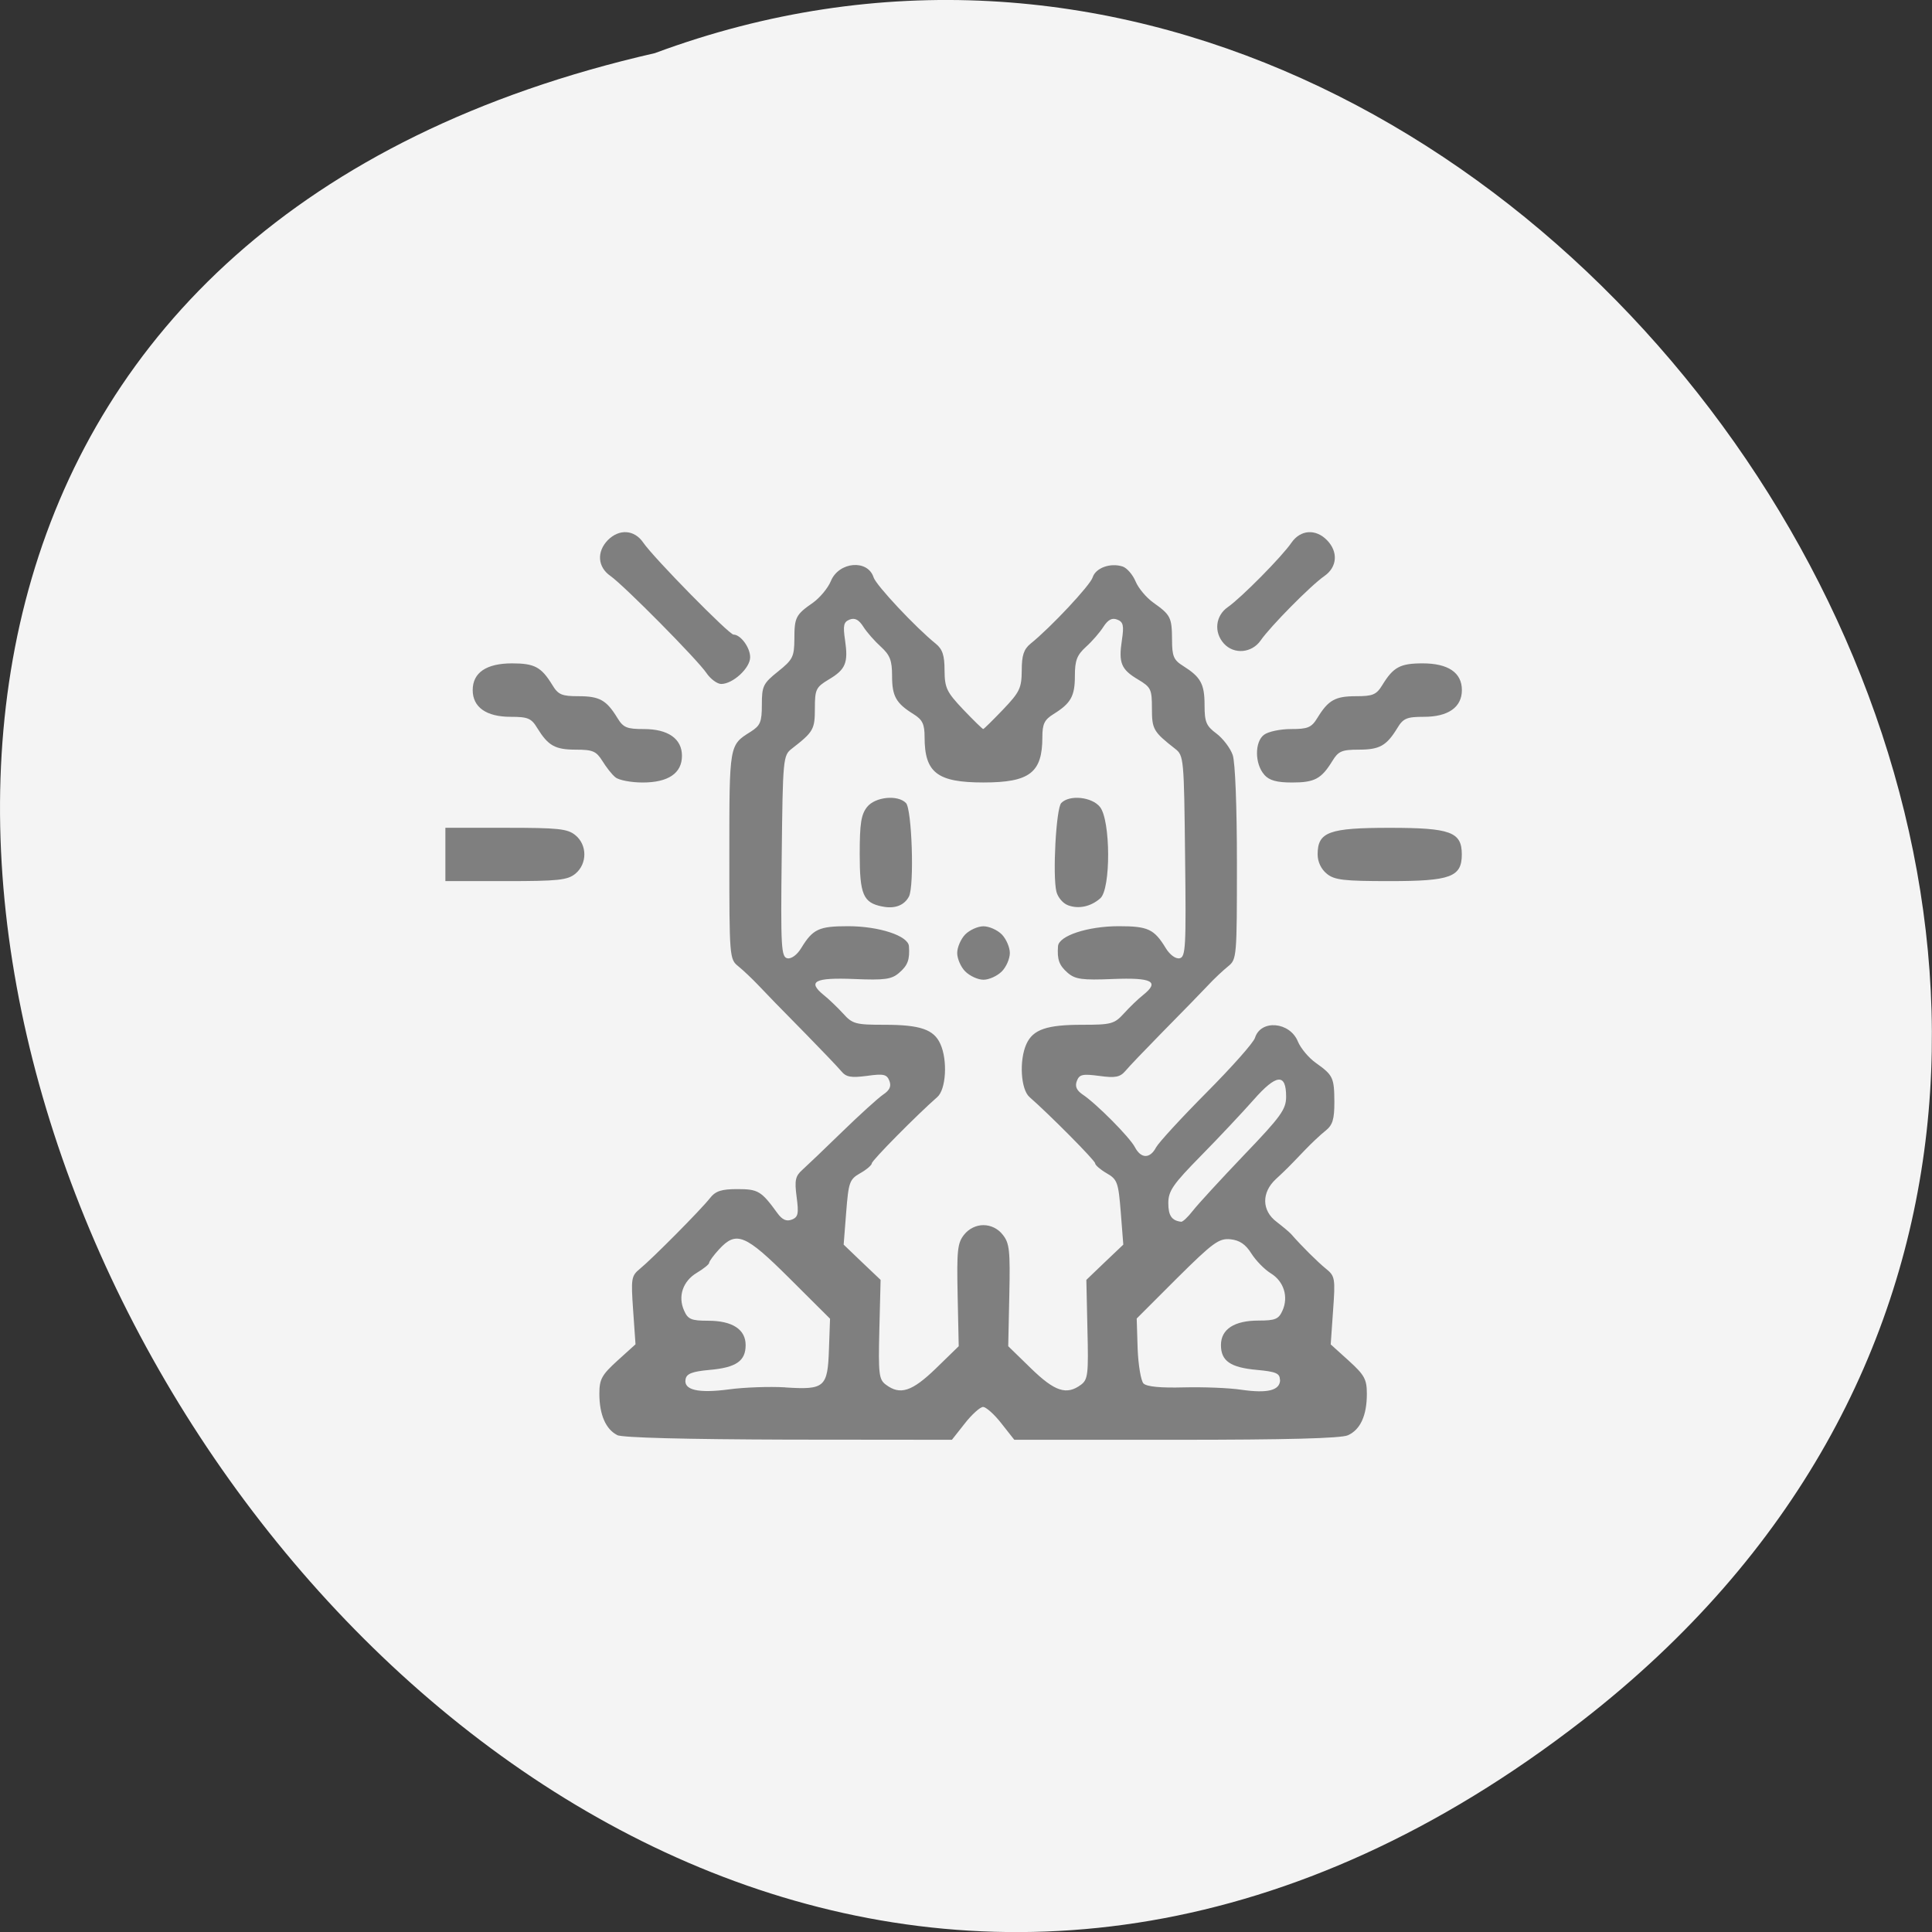<svg xmlns="http://www.w3.org/2000/svg" viewBox="0 0 48 48"><rect x="0" y="0" width="48" height="48" fill="#333333" stroke="none"/><path d="m 39.31 42.75 c -28.789 22.336 -58.676 -33.29 -23.04 -41.43 c 22.449 -8.336 44.37 24.875 23.04 41.43" fill="#f4f4f4"/><path d="m 15.332 35.652 c -0.281 -0.141 -0.441 -0.508 -0.441 -1.023 c 0 -0.363 0.059 -0.469 0.449 -0.824 l 0.449 -0.406 l -0.059 -0.844 c -0.055 -0.797 -0.047 -0.855 0.172 -1.035 c 0.297 -0.242 1.508 -1.461 1.738 -1.754 c 0.137 -0.176 0.285 -0.223 0.68 -0.223 c 0.516 0 0.594 0.047 0.992 0.594 c 0.121 0.168 0.227 0.215 0.359 0.164 c 0.16 -0.063 0.176 -0.145 0.121 -0.563 c -0.055 -0.418 -0.031 -0.52 0.145 -0.676 c 0.113 -0.102 0.559 -0.527 0.988 -0.945 c 0.434 -0.422 0.891 -0.836 1.016 -0.922 c 0.164 -0.109 0.207 -0.207 0.156 -0.34 c -0.063 -0.164 -0.141 -0.184 -0.559 -0.125 c -0.395 0.051 -0.516 0.031 -0.637 -0.117 c -0.086 -0.102 -0.477 -0.512 -0.871 -0.914 c -0.824 -0.836 -0.824 -0.84 -1.191 -1.223 c -0.152 -0.16 -0.375 -0.371 -0.496 -0.469 c -0.219 -0.176 -0.223 -0.223 -0.223 -2.762 c 0 -2.762 -0.004 -2.73 0.531 -3.066 c 0.238 -0.152 0.277 -0.238 0.277 -0.672 c 0 -0.461 0.031 -0.527 0.402 -0.824 c 0.367 -0.293 0.402 -0.367 0.406 -0.801 c 0 -0.543 0.031 -0.609 0.465 -0.91 c 0.172 -0.125 0.371 -0.363 0.441 -0.535 c 0.199 -0.484 0.918 -0.547 1.063 -0.09 c 0.063 0.195 1.043 1.242 1.543 1.645 c 0.168 0.137 0.219 0.289 0.219 0.664 c 0.004 0.438 0.051 0.535 0.465 0.973 c 0.254 0.266 0.477 0.484 0.496 0.484 c 0.016 0 0.238 -0.219 0.492 -0.484 c 0.418 -0.438 0.461 -0.535 0.465 -0.973 c 0 -0.375 0.051 -0.527 0.219 -0.664 c 0.504 -0.406 1.484 -1.453 1.543 -1.648 c 0.074 -0.234 0.438 -0.367 0.742 -0.27 c 0.109 0.035 0.254 0.203 0.324 0.371 c 0.07 0.168 0.266 0.402 0.441 0.527 c 0.43 0.305 0.461 0.367 0.465 0.918 c 0 0.414 0.039 0.508 0.277 0.656 c 0.434 0.273 0.531 0.445 0.531 0.969 c 0 0.422 0.039 0.52 0.297 0.711 c 0.164 0.125 0.344 0.363 0.402 0.531 c 0.063 0.176 0.105 1.297 0.105 2.688 c 0 2.332 -0.004 2.391 -0.219 2.563 c -0.121 0.098 -0.348 0.309 -0.496 0.469 c -0.367 0.383 -0.371 0.387 -1.18 1.211 c -0.387 0.395 -0.781 0.805 -0.871 0.914 c -0.137 0.16 -0.25 0.184 -0.652 0.129 c -0.418 -0.055 -0.496 -0.039 -0.559 0.125 c -0.051 0.133 -0.008 0.23 0.137 0.332 c 0.348 0.23 1.176 1.066 1.305 1.313 c 0.152 0.289 0.375 0.293 0.527 0.004 c 0.066 -0.121 0.629 -0.734 1.254 -1.363 c 0.625 -0.629 1.168 -1.238 1.203 -1.359 c 0.145 -0.461 0.867 -0.398 1.066 0.094 c 0.07 0.168 0.27 0.406 0.441 0.527 c 0.434 0.309 0.461 0.367 0.465 0.973 c 0 0.434 -0.043 0.574 -0.219 0.715 c -0.125 0.098 -0.355 0.316 -0.516 0.484 c -0.434 0.453 -0.438 0.457 -0.719 0.719 c -0.359 0.332 -0.352 0.781 0.016 1.059 c 0.152 0.117 0.316 0.254 0.363 0.305 c 0.258 0.297 0.664 0.699 0.867 0.863 c 0.223 0.18 0.234 0.238 0.176 1.035 l -0.059 0.844 l 0.449 0.406 c 0.391 0.355 0.449 0.461 0.449 0.824 c 0 0.535 -0.16 0.887 -0.469 1.027 c -0.168 0.078 -1.539 0.113 -4.27 0.113 h -4.02 l -0.32 -0.406 c -0.176 -0.227 -0.383 -0.41 -0.457 -0.41 c -0.07 0 -0.277 0.184 -0.453 0.41 l -0.32 0.406 l -4.051 -0.004 c -2.574 -0.008 -4.133 -0.047 -4.27 -0.113 m 4.18 -1.184 c 0.98 0.063 1.055 0 1.086 -0.953 l 0.027 -0.754 l -1 -0.996 c -1.105 -1.102 -1.328 -1.195 -1.758 -0.727 c -0.137 0.148 -0.246 0.301 -0.246 0.336 c 0 0.035 -0.137 0.145 -0.305 0.246 c -0.348 0.207 -0.477 0.586 -0.316 0.941 c 0.094 0.215 0.18 0.25 0.594 0.25 c 0.605 0 0.934 0.215 0.934 0.605 c 0 0.395 -0.234 0.559 -0.898 0.617 c -0.43 0.039 -0.57 0.094 -0.594 0.23 c -0.055 0.27 0.316 0.355 1.074 0.254 c 0.371 -0.051 1 -0.074 1.402 -0.051 m 12.289 -0.191 c 0 -0.156 -0.098 -0.199 -0.566 -0.242 c -0.664 -0.059 -0.898 -0.223 -0.898 -0.617 c 0 -0.395 0.332 -0.609 0.934 -0.609 c 0.414 0 0.5 -0.035 0.594 -0.246 c 0.156 -0.344 0.035 -0.73 -0.293 -0.93 c -0.152 -0.094 -0.367 -0.313 -0.48 -0.492 c -0.145 -0.23 -0.293 -0.328 -0.52 -0.352 c -0.285 -0.027 -0.43 0.078 -1.328 0.969 l -1 1 l 0.023 0.746 c 0.016 0.41 0.082 0.801 0.145 0.867 c 0.082 0.082 0.426 0.113 1 0.098 c 0.484 -0.012 1.129 0.012 1.434 0.059 c 0.656 0.094 0.961 0.016 0.961 -0.25 m -8.551 -0.281 l 0.566 -0.551 l -0.027 -1.27 c -0.023 -1.113 -0.004 -1.293 0.16 -1.5 c 0.121 -0.152 0.301 -0.238 0.48 -0.238 c 0.184 0 0.363 0.086 0.48 0.238 c 0.168 0.207 0.188 0.387 0.164 1.5 l -0.027 1.27 l 0.566 0.551 c 0.59 0.574 0.883 0.672 1.242 0.406 c 0.172 -0.129 0.188 -0.262 0.16 -1.371 l -0.027 -1.234 l 0.457 -0.438 l 0.461 -0.438 l -0.063 -0.805 c -0.059 -0.746 -0.086 -0.816 -0.352 -0.969 c -0.156 -0.09 -0.285 -0.203 -0.285 -0.246 c 0 -0.07 -1.133 -1.211 -1.629 -1.645 c -0.219 -0.188 -0.262 -0.914 -0.078 -1.32 c 0.164 -0.359 0.5 -0.477 1.383 -0.477 c 0.723 0 0.801 -0.02 1.039 -0.281 c 0.137 -0.152 0.355 -0.363 0.48 -0.461 c 0.414 -0.332 0.223 -0.434 -0.754 -0.395 c -0.762 0.031 -0.934 0.008 -1.121 -0.152 c -0.215 -0.188 -0.266 -0.328 -0.242 -0.664 c 0.02 -0.258 0.738 -0.496 1.508 -0.496 c 0.727 0 0.879 0.07 1.168 0.543 c 0.102 0.168 0.246 0.273 0.344 0.254 c 0.152 -0.031 0.164 -0.27 0.137 -2.531 c -0.027 -2.438 -0.031 -2.508 -0.25 -2.676 c -0.539 -0.422 -0.574 -0.484 -0.574 -1 c 0 -0.477 -0.023 -0.527 -0.344 -0.719 c -0.422 -0.25 -0.488 -0.414 -0.402 -0.977 c 0.055 -0.367 0.035 -0.453 -0.117 -0.512 c -0.129 -0.051 -0.227 0.004 -0.34 0.176 c -0.086 0.137 -0.281 0.363 -0.434 0.5 c -0.227 0.207 -0.277 0.34 -0.277 0.723 c 0 0.504 -0.098 0.68 -0.531 0.949 c -0.227 0.141 -0.277 0.246 -0.277 0.574 c 0 0.883 -0.316 1.125 -1.465 1.125 c -1.145 0 -1.461 -0.242 -1.461 -1.125 c 0 -0.324 -0.051 -0.434 -0.277 -0.574 c -0.434 -0.27 -0.531 -0.445 -0.531 -0.949 c 0 -0.383 -0.051 -0.516 -0.277 -0.723 c -0.152 -0.137 -0.352 -0.363 -0.438 -0.5 c -0.109 -0.172 -0.211 -0.227 -0.34 -0.176 c -0.148 0.059 -0.168 0.145 -0.113 0.512 c 0.082 0.563 0.016 0.727 -0.406 0.977 c -0.316 0.191 -0.344 0.242 -0.344 0.719 c 0 0.52 -0.035 0.582 -0.574 1 c -0.215 0.168 -0.223 0.238 -0.25 2.676 c -0.027 2.262 -0.012 2.5 0.141 2.531 c 0.098 0.02 0.242 -0.086 0.344 -0.254 c 0.289 -0.473 0.438 -0.543 1.164 -0.543 c 0.77 0 1.492 0.238 1.512 0.496 c 0.023 0.336 -0.027 0.477 -0.246 0.664 c -0.184 0.16 -0.355 0.184 -1.117 0.152 c -0.977 -0.039 -1.168 0.059 -0.758 0.395 c 0.125 0.098 0.344 0.309 0.484 0.461 c 0.234 0.262 0.313 0.281 1.035 0.281 c 0.883 0 1.223 0.117 1.383 0.477 c 0.184 0.406 0.141 1.133 -0.078 1.32 c -0.496 0.434 -1.625 1.574 -1.625 1.645 c 0 0.043 -0.129 0.156 -0.289 0.246 c -0.266 0.152 -0.289 0.223 -0.348 0.969 l -0.063 0.805 l 0.457 0.438 l 0.461 0.438 l -0.031 1.234 c -0.027 1.109 -0.012 1.242 0.164 1.371 c 0.355 0.266 0.648 0.168 1.242 -0.406 m 0.727 -9.863 c -0.109 -0.109 -0.199 -0.316 -0.199 -0.457 c 0 -0.141 0.09 -0.348 0.199 -0.461 c 0.113 -0.113 0.316 -0.203 0.453 -0.203 c 0.141 0 0.344 0.09 0.457 0.203 c 0.109 0.113 0.199 0.32 0.199 0.461 c 0 0.141 -0.09 0.348 -0.199 0.457 c -0.113 0.113 -0.316 0.207 -0.457 0.207 c -0.137 0 -0.34 -0.094 -0.453 -0.207 m -2.066 -1.613 c -0.469 -0.094 -0.555 -0.301 -0.555 -1.301 c 0 -0.762 0.035 -0.984 0.184 -1.172 c 0.199 -0.25 0.758 -0.309 0.965 -0.098 c 0.148 0.148 0.211 2.063 0.074 2.324 c -0.117 0.223 -0.359 0.313 -0.668 0.246 m 4.617 -0.031 c -0.121 -0.043 -0.25 -0.195 -0.285 -0.336 c -0.098 -0.395 -0.008 -2.078 0.121 -2.203 c 0.203 -0.211 0.762 -0.152 0.961 0.098 c 0.266 0.332 0.273 2.039 0.008 2.27 c -0.234 0.207 -0.539 0.273 -0.805 0.172 m 3.105 7.59 c 0.117 -0.152 0.688 -0.773 1.266 -1.379 c 0.93 -0.969 1.051 -1.141 1.051 -1.457 c 0 -0.586 -0.242 -0.563 -0.809 0.082 c -0.273 0.309 -0.859 0.934 -1.305 1.387 c -0.699 0.711 -0.813 0.875 -0.813 1.18 c 0 0.309 0.086 0.434 0.32 0.461 c 0.039 0.004 0.168 -0.117 0.289 -0.273 m -18.57 -8.855 v -0.66 h 1.5 c 1.301 0 1.535 0.023 1.73 0.184 c 0.297 0.242 0.297 0.711 0 0.957 c -0.195 0.16 -0.43 0.184 -1.73 0.184 h -1.5 m 21.898 -0.184 c -0.141 -0.113 -0.227 -0.297 -0.227 -0.48 c 0 -0.559 0.281 -0.66 1.789 -0.66 c 1.512 0 1.793 0.102 1.793 0.66 c 0 0.563 -0.281 0.664 -1.793 0.664 c -1.141 0 -1.371 -0.027 -1.563 -0.184 m -17.672 -2.395 c -0.086 -0.066 -0.23 -0.254 -0.324 -0.406 c -0.152 -0.242 -0.238 -0.281 -0.656 -0.281 c -0.52 0 -0.691 -0.098 -0.961 -0.535 c -0.148 -0.246 -0.234 -0.281 -0.664 -0.281 c -0.602 0 -0.941 -0.238 -0.941 -0.664 c 0 -0.434 0.34 -0.664 0.977 -0.664 c 0.559 0 0.727 0.09 1 0.535 c 0.148 0.246 0.238 0.281 0.656 0.281 c 0.52 0 0.691 0.098 0.961 0.539 c 0.148 0.242 0.234 0.277 0.66 0.277 c 0.602 0 0.945 0.242 0.945 0.664 c 0 0.434 -0.34 0.664 -0.977 0.664 c -0.289 0 -0.594 -0.059 -0.676 -0.129 m 16.12 -0.066 c -0.238 -0.266 -0.242 -0.82 -0.004 -0.992 c 0.102 -0.078 0.402 -0.141 0.668 -0.141 c 0.418 0 0.508 -0.035 0.656 -0.277 c 0.27 -0.441 0.441 -0.539 0.957 -0.539 c 0.418 0 0.508 -0.035 0.656 -0.277 c 0.273 -0.445 0.441 -0.539 1 -0.539 c 0.637 0 0.977 0.23 0.977 0.664 c 0 0.426 -0.34 0.664 -0.941 0.664 c -0.426 0 -0.516 0.035 -0.664 0.281 c -0.27 0.441 -0.441 0.535 -0.961 0.535 c -0.418 0 -0.504 0.039 -0.652 0.281 c -0.273 0.445 -0.441 0.535 -1 0.535 c -0.383 0 -0.566 -0.051 -0.691 -0.191 m -13.855 -2.523 c -0.234 -0.344 -2.051 -2.18 -2.391 -2.418 c -0.32 -0.223 -0.344 -0.602 -0.063 -0.891 c 0.285 -0.285 0.66 -0.258 0.879 0.063 c 0.258 0.379 2.133 2.285 2.242 2.285 c 0.176 0 0.414 0.32 0.414 0.563 c 0 0.27 -0.43 0.664 -0.719 0.664 c -0.098 0 -0.262 -0.121 -0.363 -0.266 m 12.852 -0.738 c -0.254 -0.281 -0.211 -0.691 0.098 -0.906 c 0.336 -0.234 1.348 -1.258 1.582 -1.602 c 0.223 -0.32 0.598 -0.348 0.879 -0.063 c 0.285 0.289 0.258 0.668 -0.059 0.891 c -0.34 0.234 -1.352 1.262 -1.586 1.602 c -0.219 0.316 -0.664 0.355 -0.914 0.078" fill="#7f7f7f"/></svg>